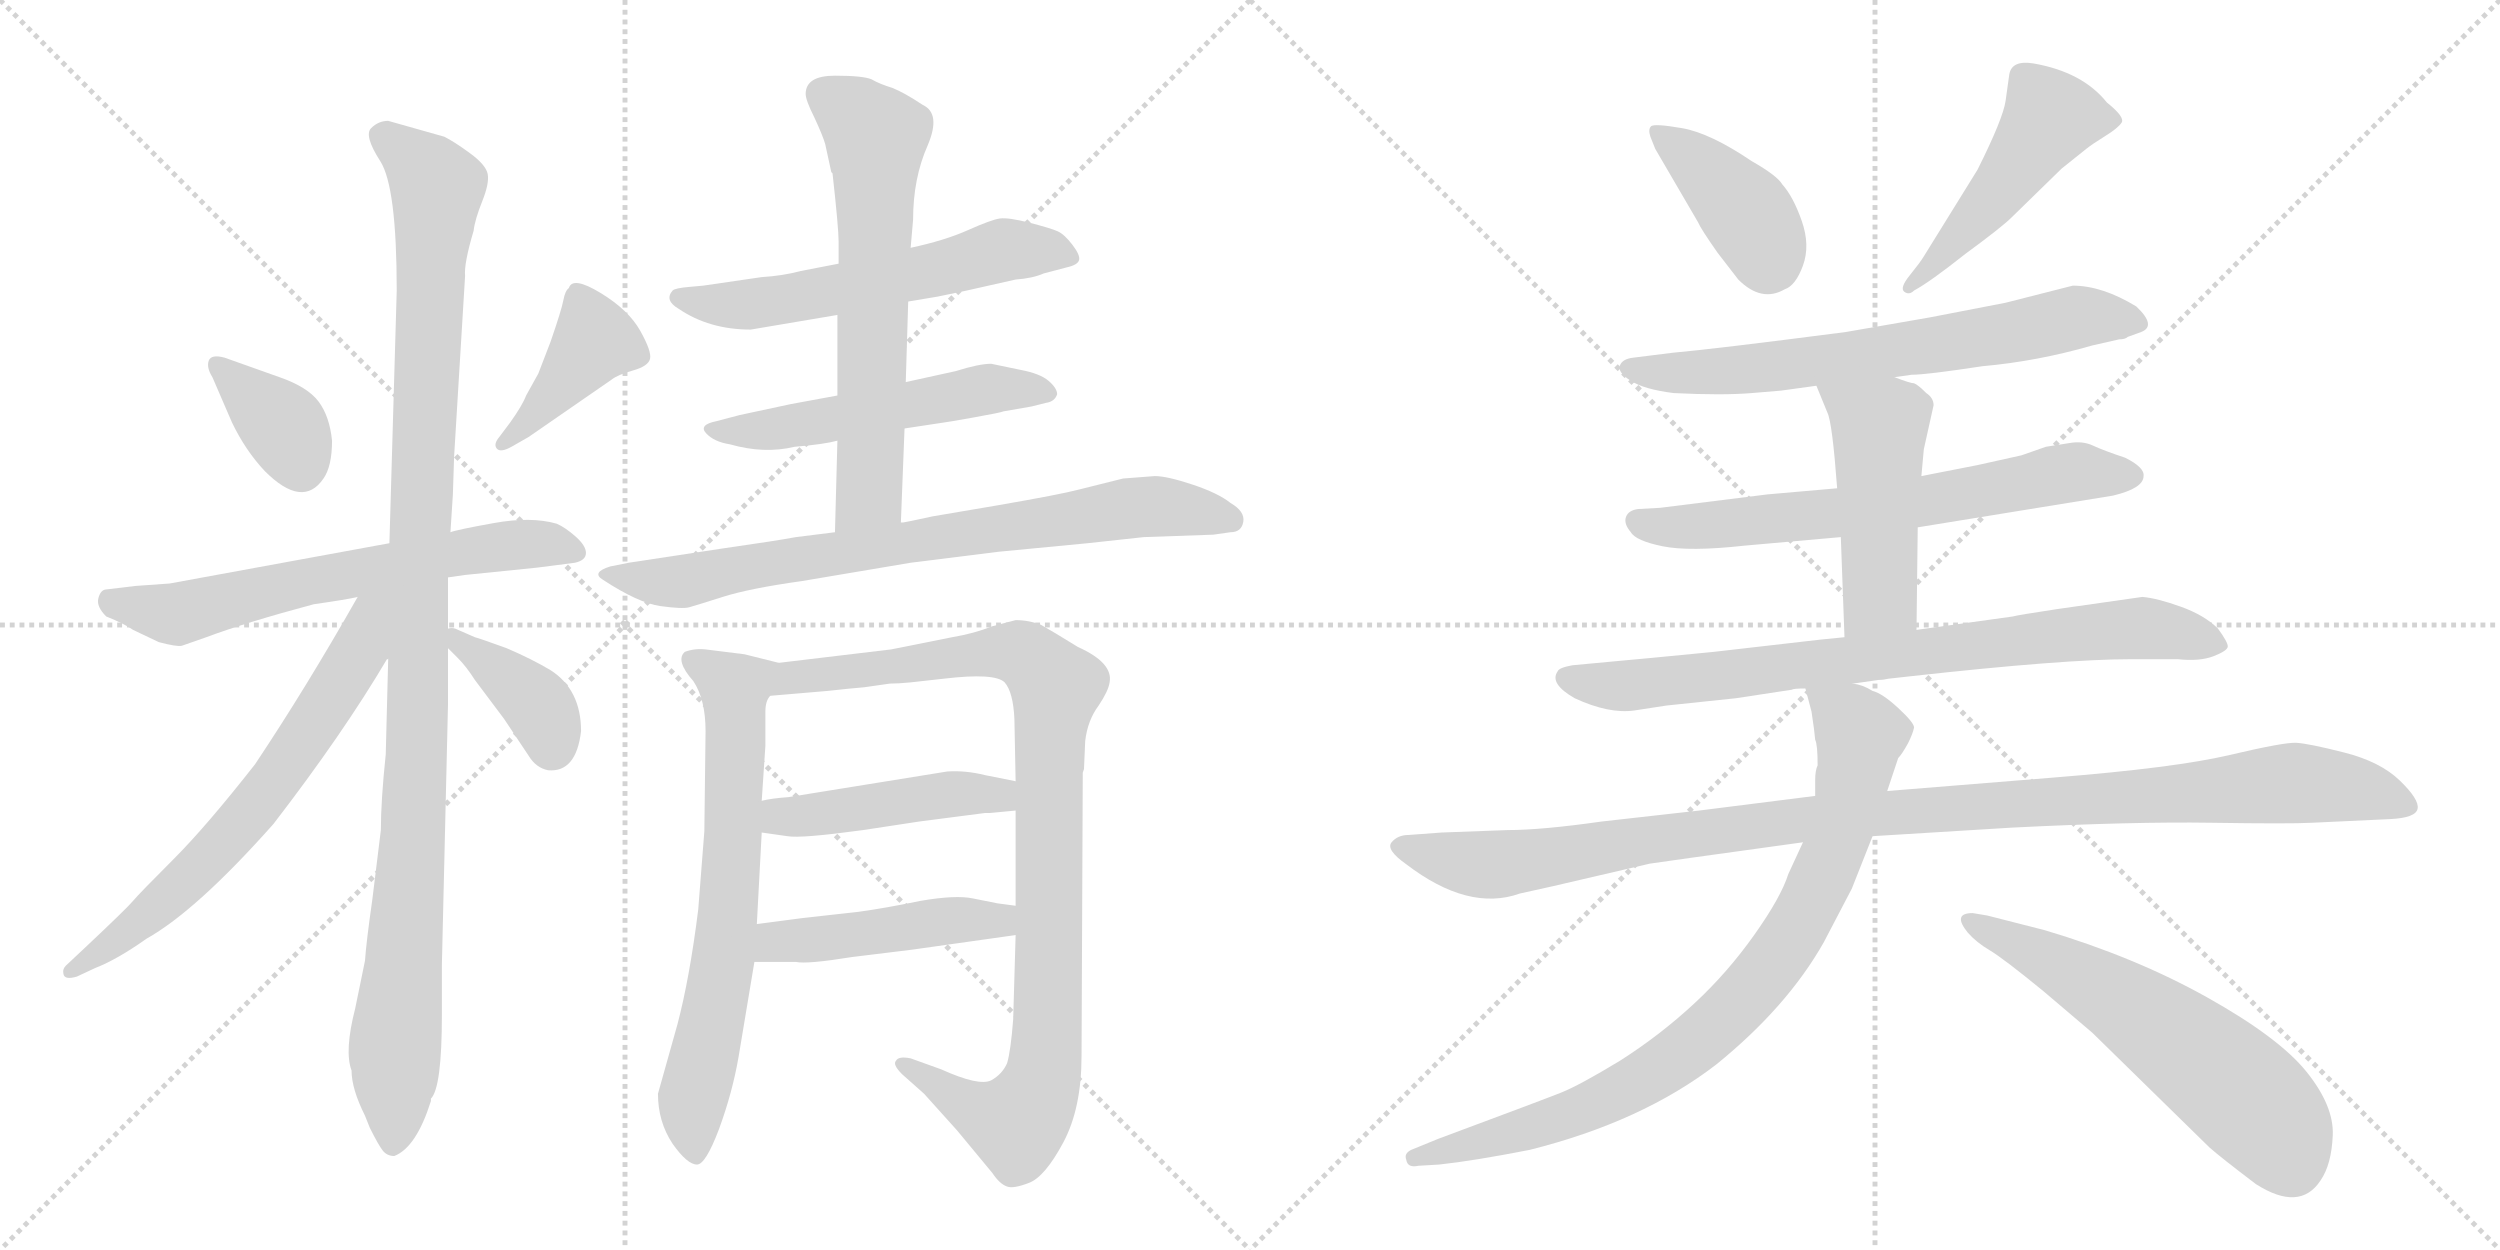 <svg version="1.1" viewBox="0 0 2048 1024" xmlns="http://www.w3.org/2000/svg">
  <g stroke="lightgray" stroke-dasharray="1,1" stroke-width="1" transform="scale(4, 4)">
    <line x1="0" y1="0" x2="256" y2="256"></line>
    <line x1="256" y1="0" x2="0" y2="256"></line>
    <line x1="128" y1="0" x2="128" y2="256"></line>
    <line x1="0" y1="128" x2="256" y2="128"></line>
    <line x1="256" y1="0" x2="512" y2="256"></line>
    <line x1="512" y1="0" x2="256" y2="256"></line>
    <line x1="384" y1="0" x2="384" y2="256"></line>
    <line x1="256" y1="128" x2="512" y2="128"></line>
  </g>
<g transform="scale(1, -1) translate(0, -850)">
   <style type="text/css">
    @keyframes keyframes0 {
      from {
       stroke: black;
       stroke-dashoffset: 363;
       stroke-width: 128;
       }
       54% {
       animation-timing-function: step-end;
       stroke: black;
       stroke-dashoffset: 0;
       stroke-width: 128;
       }
       to {
       stroke: black;
       stroke-width: 1024;
       }
       }
       #make-me-a-hanzi-animation-0 {
         animation: keyframes0 0.545s both;
         animation-delay: 0s;
         animation-timing-function: linear;
       }
    @keyframes keyframes1 {
      from {
       stroke: black;
       stroke-dashoffset: 406;
       stroke-width: 128;
       }
       57% {
       animation-timing-function: step-end;
       stroke: black;
       stroke-dashoffset: 0;
       stroke-width: 128;
       }
       to {
       stroke: black;
       stroke-width: 1024;
       }
       }
       #make-me-a-hanzi-animation-1 {
         animation: keyframes1 0.58s both;
         animation-delay: 0.545s;
         animation-timing-function: linear;
       }
    @keyframes keyframes2 {
      from {
       stroke: black;
       stroke-dashoffset: 639;
       stroke-width: 128;
       }
       68% {
       animation-timing-function: step-end;
       stroke: black;
       stroke-dashoffset: 0;
       stroke-width: 128;
       }
       to {
       stroke: black;
       stroke-width: 1024;
       }
       }
       #make-me-a-hanzi-animation-2 {
         animation: keyframes2 0.77s both;
         animation-delay: 1.126s;
         animation-timing-function: linear;
       }
    @keyframes keyframes3 {
      from {
       stroke: black;
       stroke-dashoffset: 1100;
       stroke-width: 128;
       }
       78% {
       animation-timing-function: step-end;
       stroke: black;
       stroke-dashoffset: 0;
       stroke-width: 128;
       }
       to {
       stroke: black;
       stroke-width: 1024;
       }
       }
       #make-me-a-hanzi-animation-3 {
         animation: keyframes3 1.145s both;
         animation-delay: 1.896s;
         animation-timing-function: linear;
       }
    @keyframes keyframes4 {
      from {
       stroke: black;
       stroke-dashoffset: 660;
       stroke-width: 128;
       }
       68% {
       animation-timing-function: step-end;
       stroke: black;
       stroke-dashoffset: 0;
       stroke-width: 128;
       }
       to {
       stroke: black;
       stroke-width: 1024;
       }
       }
       #make-me-a-hanzi-animation-4 {
         animation: keyframes4 0.787s both;
         animation-delay: 3.041s;
         animation-timing-function: linear;
       }
    @keyframes keyframes5 {
      from {
       stroke: black;
       stroke-dashoffset: 384;
       stroke-width: 128;
       }
       56% {
       animation-timing-function: step-end;
       stroke: black;
       stroke-dashoffset: 0;
       stroke-width: 128;
       }
       to {
       stroke: black;
       stroke-width: 1024;
       }
       }
       #make-me-a-hanzi-animation-5 {
         animation: keyframes5 0.562s both;
         animation-delay: 3.828s;
         animation-timing-function: linear;
       }
    @keyframes keyframes6 {
      from {
       stroke: black;
       stroke-dashoffset: 577;
       stroke-width: 128;
       }
       65% {
       animation-timing-function: step-end;
       stroke: black;
       stroke-dashoffset: 0;
       stroke-width: 128;
       }
       to {
       stroke: black;
       stroke-width: 1024;
       }
       }
       #make-me-a-hanzi-animation-6 {
         animation: keyframes6 0.72s both;
         animation-delay: 4.391s;
         animation-timing-function: linear;
       }
    @keyframes keyframes7 {
      from {
       stroke: black;
       stroke-dashoffset: 530;
       stroke-width: 128;
       }
       63% {
       animation-timing-function: step-end;
       stroke: black;
       stroke-dashoffset: 0;
       stroke-width: 128;
       }
       to {
       stroke: black;
       stroke-width: 1024;
       }
       }
       #make-me-a-hanzi-animation-7 {
         animation: keyframes7 0.681s both;
         animation-delay: 5.11s;
         animation-timing-function: linear;
       }
    @keyframes keyframes8 {
      from {
       stroke: black;
       stroke-dashoffset: 636;
       stroke-width: 128;
       }
       67% {
       animation-timing-function: step-end;
       stroke: black;
       stroke-dashoffset: 0;
       stroke-width: 128;
       }
       to {
       stroke: black;
       stroke-width: 1024;
       }
       }
       #make-me-a-hanzi-animation-8 {
         animation: keyframes8 0.768s both;
         animation-delay: 5.792s;
         animation-timing-function: linear;
       }
    @keyframes keyframes9 {
      from {
       stroke: black;
       stroke-dashoffset: 766;
       stroke-width: 128;
       }
       71% {
       animation-timing-function: step-end;
       stroke: black;
       stroke-dashoffset: 0;
       stroke-width: 128;
       }
       to {
       stroke: black;
       stroke-width: 1024;
       }
       }
       #make-me-a-hanzi-animation-9 {
         animation: keyframes9 0.873s both;
         animation-delay: 6.559s;
         animation-timing-function: linear;
       }
    @keyframes keyframes10 {
      from {
       stroke: black;
       stroke-dashoffset: 683;
       stroke-width: 128;
       }
       69% {
       animation-timing-function: step-end;
       stroke: black;
       stroke-dashoffset: 0;
       stroke-width: 128;
       }
       to {
       stroke: black;
       stroke-width: 1024;
       }
       }
       #make-me-a-hanzi-animation-10 {
         animation: keyframes10 0.806s both;
         animation-delay: 7.432s;
         animation-timing-function: linear;
       }
    @keyframes keyframes11 {
      from {
       stroke: black;
       stroke-dashoffset: 968;
       stroke-width: 128;
       }
       76% {
       animation-timing-function: step-end;
       stroke: black;
       stroke-dashoffset: 0;
       stroke-width: 128;
       }
       to {
       stroke: black;
       stroke-width: 1024;
       }
       }
       #make-me-a-hanzi-animation-11 {
         animation: keyframes11 1.038s both;
         animation-delay: 8.238s;
         animation-timing-function: linear;
       }
    @keyframes keyframes12 {
      from {
       stroke: black;
       stroke-dashoffset: 456;
       stroke-width: 128;
       }
       60% {
       animation-timing-function: step-end;
       stroke: black;
       stroke-dashoffset: 0;
       stroke-width: 128;
       }
       to {
       stroke: black;
       stroke-width: 1024;
       }
       }
       #make-me-a-hanzi-animation-12 {
         animation: keyframes12 0.621s both;
         animation-delay: 9.276s;
         animation-timing-function: linear;
       }
    @keyframes keyframes13 {
      from {
       stroke: black;
       stroke-dashoffset: 462;
       stroke-width: 128;
       }
       60% {
       animation-timing-function: step-end;
       stroke: black;
       stroke-dashoffset: 0;
       stroke-width: 128;
       }
       to {
       stroke: black;
       stroke-width: 1024;
       }
       }
       #make-me-a-hanzi-animation-13 {
         animation: keyframes13 0.626s both;
         animation-delay: 9.897s;
         animation-timing-function: linear;
       }
    @keyframes keyframes14 {
      from {
       stroke: black;
       stroke-dashoffset: 400;
       stroke-width: 128;
       }
       57% {
       animation-timing-function: step-end;
       stroke: black;
       stroke-dashoffset: 0;
       stroke-width: 128;
       }
       to {
       stroke: black;
       stroke-width: 1024;
       }
       }
       #make-me-a-hanzi-animation-14 {
         animation: keyframes14 0.576s both;
         animation-delay: 10.523s;
         animation-timing-function: linear;
       }
    @keyframes keyframes15 {
      from {
       stroke: black;
       stroke-dashoffset: 489;
       stroke-width: 128;
       }
       61% {
       animation-timing-function: step-end;
       stroke: black;
       stroke-dashoffset: 0;
       stroke-width: 128;
       }
       to {
       stroke: black;
       stroke-width: 1024;
       }
       }
       #make-me-a-hanzi-animation-15 {
         animation: keyframes15 0.648s both;
         animation-delay: 11.099s;
         animation-timing-function: linear;
       }
    @keyframes keyframes16 {
      from {
       stroke: black;
       stroke-dashoffset: 672;
       stroke-width: 128;
       }
       69% {
       animation-timing-function: step-end;
       stroke: black;
       stroke-dashoffset: 0;
       stroke-width: 128;
       }
       to {
       stroke: black;
       stroke-width: 1024;
       }
       }
       #make-me-a-hanzi-animation-16 {
         animation: keyframes16 0.797s both;
         animation-delay: 11.747s;
         animation-timing-function: linear;
       }
    @keyframes keyframes17 {
      from {
       stroke: black;
       stroke-dashoffset: 665;
       stroke-width: 128;
       }
       68% {
       animation-timing-function: step-end;
       stroke: black;
       stroke-dashoffset: 0;
       stroke-width: 128;
       }
       to {
       stroke: black;
       stroke-width: 1024;
       }
       }
       #make-me-a-hanzi-animation-17 {
         animation: keyframes17 0.791s both;
         animation-delay: 12.543s;
         animation-timing-function: linear;
       }
    @keyframes keyframes18 {
      from {
       stroke: black;
       stroke-dashoffset: 481;
       stroke-width: 128;
       }
       61% {
       animation-timing-function: step-end;
       stroke: black;
       stroke-dashoffset: 0;
       stroke-width: 128;
       }
       to {
       stroke: black;
       stroke-width: 1024;
       }
       }
       #make-me-a-hanzi-animation-18 {
         animation: keyframes18 0.641s both;
         animation-delay: 13.335s;
         animation-timing-function: linear;
       }
    @keyframes keyframes19 {
      from {
       stroke: black;
       stroke-dashoffset: 794;
       stroke-width: 128;
       }
       72% {
       animation-timing-function: step-end;
       stroke: black;
       stroke-dashoffset: 0;
       stroke-width: 128;
       }
       to {
       stroke: black;
       stroke-width: 1024;
       }
       }
       #make-me-a-hanzi-animation-19 {
         animation: keyframes19 0.896s both;
         animation-delay: 13.976s;
         animation-timing-function: linear;
       }
    @keyframes keyframes20 {
      from {
       stroke: black;
       stroke-dashoffset: 1086;
       stroke-width: 128;
       }
       78% {
       animation-timing-function: step-end;
       stroke: black;
       stroke-dashoffset: 0;
       stroke-width: 128;
       }
       to {
       stroke: black;
       stroke-width: 1024;
       }
       }
       #make-me-a-hanzi-animation-20 {
         animation: keyframes20 1.134s both;
         animation-delay: 14.872s;
         animation-timing-function: linear;
       }
    @keyframes keyframes21 {
      from {
       stroke: black;
       stroke-dashoffset: 850;
       stroke-width: 128;
       }
       73% {
       animation-timing-function: step-end;
       stroke: black;
       stroke-dashoffset: 0;
       stroke-width: 128;
       }
       to {
       stroke: black;
       stroke-width: 1024;
       }
       }
       #make-me-a-hanzi-animation-21 {
         animation: keyframes21 0.942s both;
         animation-delay: 16.006s;
         animation-timing-function: linear;
       }
    @keyframes keyframes22 {
      from {
       stroke: black;
       stroke-dashoffset: 592;
       stroke-width: 128;
       }
       66% {
       animation-timing-function: step-end;
       stroke: black;
       stroke-dashoffset: 0;
       stroke-width: 128;
       }
       to {
       stroke: black;
       stroke-width: 1024;
       }
       }
       #make-me-a-hanzi-animation-22 {
         animation: keyframes22 0.732s both;
         animation-delay: 16.948s;
         animation-timing-function: linear;
       }
</style>
<path d="M 184 557 Q 173 560 171 554.5 Q 169 549 174 541 L 190 504 Q 201 481 217 464 Q 248 433 265 458 Q 272 468 272 489 Q 270 509 261 521 Q 252 533 229 541 L 184 557 Z" fill="lightgray"></path> 
<path d="M 431 526 Q 428 518 418 504 L 409 492 Q 404 486 407 482.5 Q 410 479 419 484 L 433 492 L 501 539 Q 506 543 518.5 546.5 Q 531 550 532.5 556 Q 534 562 524.5 579 Q 515 596 492 610 Q 469 624 466 614 Q 463 612 461.5 604 Q 460 596 451 570 L 441 544 L 431 526 Z" fill="lightgray"></path> 
<path d="M 367 377 L 381 379 L 440 385 L 471 389 Q 480 391 480 397 Q 480 403 471.5 410.5 Q 463 418 456 421 Q 435 427 404.5 421.5 Q 374 416 369 414 L 319 405 L 139 372 L 111 370 L 86 367 Q 82 366 80.5 359.5 Q 79 353 87 345 Q 102 339 109 334 L 130 324 Q 145 320 149 321 L 169 328 Q 201 340 257 355 Q 285 359 293 361 L 367 377 Z" fill="lightgray"></path> 
<path d="M 362 19 L 362 60 L 367 273 L 367 319 L 367 335 L 367 377 L 369 414 L 371 445 L 372 476 L 381 624 Q 380 634 388 661 Q 389 670 395 685 Q 401 700 399.5 707.5 Q 398 715 385 724.5 Q 372 734 364 738 L 318 751 Q 310 751 304 745 Q 298 739 311.5 718 Q 325 697 325 612 L 319 405 L 318 310 L 316 232 Q 312 194 312 170 L 305 113 Q 300 78 299 63 L 291 24 Q 282 -11 288 -27 Q 288 -42 299 -64 L 303 -74 Q 310 -88 313.5 -92.5 Q 317 -97 323 -97 Q 341 -90 353 -52 L 353 -50 Q 362 -41 362 19 Z" fill="lightgray"></path> 
<path d="M 293 361 Q 251 287 209 224 Q 169 173 142 146 Q 114 118 109 112 Q 104 106 70 74 L 54 59 Q 51 56 52 52 Q 53 47 63 50 L 78 57 Q 96 64 120 81 Q 161 104 224 175 Q 281 249 317 310 L 318 310 C 363 375 311 393 293 361 Z" fill="lightgray"></path> 
<path d="M 367 319 L 375 311 Q 382 304 389 293 L 413 261 L 433 231 Q 439 221 449 219 Q 472 217 476 251 Q 476 285 451 301 Q 436 310 415 319 Q 393 327 389 328 L 373 335 Q 370 336 367 335 C 352 334 352 334 367 319 Z" fill="lightgray"></path> 
<path d="M 744 603 L 768 607 L 792 612 L 832 621 Q 846 622 855 626 L 874 631 Q 883 633 884 637 Q 885 641 878.5 649.5 Q 872 658 866.5 660.5 Q 861 663 843.5 667.5 Q 826 672 819 671 Q 812 670 793 661.5 Q 774 653 746 647 L 687 634 L 656 628 Q 641 624 624 623 L 576 616 L 565 615 Q 553 614 551 612 Q 544 604 556 597 Q 581 580 615 580 L 686 592 L 744 603 Z" fill="lightgray"></path> 
<path d="M 741 499 L 774 504 Q 775 504 797.5 508 Q 820 512 822 513 L 845 517 L 857 520 Q 864 521 866 527 Q 866 532 859 538 Q 852 544 836 547 L 812 552 Q 802 552 783 546 L 742 537 L 686 526 L 648 519 L 606 510 L 587 505 Q 572 502 578.5 495 Q 585 488 598 486 Q 626 478 651 484 Q 675 486 686 489 L 741 499 Z" fill="lightgray"></path> 
<path d="M 738 422 L 741 499 L 742 537 L 744 603 L 746 647 L 748 670 Q 748 704 760 731 Q 771 757 756 764 Q 741 774 731 778 Q 721 781 714 785 Q 707 788 684 788 Q 660 788 660 773 Q 660 768 667 754 Q 674 739 676 732 L 681 709 L 682 708 Q 687 663 687 652 L 687 634 L 686 592 L 686 526 L 686 489 L 684 414 C 683 384 737 392 738 422 Z" fill="lightgray"></path> 
<path d="M 920 458 L 884 449 Q 869 445 817 436 L 764 427 Q 741 422 740 422 L 738 422 L 684 414 L 652 410 Q 636 407 594 401 L 515 389 L 500 386 Q 484 381 494 375 Q 523 356 541 353.5 Q 559 351 564.5 352.5 Q 570 354 592 361 Q 614 368 657 374 L 746 389 L 818 398 L 891 405 L 937 410 L 994 412 L 1008 414 Q 1017 414 1018.5 422.5 Q 1020 431 1008 438 Q 998 446 977 453 Q 956 460 946 460 L 920 458 Z" fill="lightgray"></path> 
<path d="M 638 307 L 610 314 L 578 318 Q 569 319 561 316 Q 553 309 568 292 Q 578 277 578 251 L 577 169 L 572 105 Q 565 49 555 11 L 539 -46 Q 539 -69 551 -87 Q 563 -104 571 -104 Q 578 -104 589 -75 Q 600 -45 605 -16 L 618 62 L 620 93 L 624 168 L 624 194 L 627 239 L 627 267 Q 627 276 631 280 C 639 307 639 307 638 307 Z" fill="lightgray"></path> 
<path d="M 889 243 Q 891 260 900 272 Q 908 284 909 291 Q 912 307 883 320 Q 862 333 853 338 Q 843 342 832 342 L 813 337 Q 798 331 780 328 L 730 318 L 638 307 C 608 303 601 277 631 280 L 678 284 Q 696 286 708 287 L 729 290 Q 736 290 746 291 L 773 294 Q 815 299 823 291 Q 830 283 831 261 L 832 210 L 832 186 L 832 108 L 832 84 L 830 15 Q 828 -11 825 -21 Q 821 -30 812 -35 Q 802 -40 771 -26 L 746 -17 Q 736 -15 734 -19 Q 731 -22 739 -30 L 757 -46 L 784 -76 L 813 -111 Q 819 -120 825 -122 Q 830 -124 843 -119 Q 856 -114 871 -86 Q 886 -58 886 -15 L 887 217 L 888 220 L 889 243 Z" fill="lightgray"></path> 
<path d="M 624 168 L 645 165 Q 656 163 707 170 L 753 177 L 807 184 L 811 184 L 832 186 C 862 189 861 204 832 210 L 807 215 Q 791 219 776 218 L 646 197 Q 632 196 624 194 C 595 188 594 172 624 168 Z" fill="lightgray"></path> 
<path d="M 618 62 L 652 62 Q 661 60 698 66 L 747 72 L 832 84 C 862 88 862 104 832 108 L 817 110 L 797 114 Q 783 117 754 112 Q 725 106 703 103 L 658 98 L 620 93 C 590 89 588 62 618 62 Z" fill="lightgray"></path> 
<path d="M 1391 668 Q 1393 663 1407 643 L 1424 621 Q 1443 602 1462 613 Q 1471 616 1477 632.5 Q 1483 649 1476 669 Q 1469 689 1460 699 Q 1456 706 1435 718 Q 1401 741 1378 745 Q 1355 749 1352.5 746.5 Q 1350 744 1352 738 L 1356 728 L 1391 668 Z" fill="lightgray"></path> 
<path d="M 1610 642 Q 1640 664 1648 672 L 1689 712 L 1709 728 Q 1714 732 1724.5 738.5 Q 1735 745 1738 749.5 Q 1741 754 1726 766 Q 1706 791 1666 798 Q 1648 801 1646 789 Q 1645 782 1643 767.5 Q 1641 753 1620 711 L 1576 640 Q 1573 635 1564.5 624.5 Q 1556 614 1560 611 Q 1564 608 1568 612 Q 1581 619 1610 642 Z" fill="lightgray"></path> 
<path d="M 1552 541 L 1566 543 Q 1578 543 1624 550 Q 1669 554 1714 567 L 1736 572 Q 1741 572 1743 574 L 1754 578 Q 1767 583 1750 599 Q 1722 616 1698 616 L 1643 602 L 1581 590 L 1512 578 Q 1404 564 1370 561 L 1338 557 Q 1329 556 1327 550.5 Q 1325 545 1336 538 Q 1347 531 1371 528 Q 1411 526 1435 528 L 1459 530 L 1488 534 L 1552 541 Z" fill="lightgray"></path> 
<path d="M 1571 418 L 1731 444 Q 1756 450 1756 460 Q 1757 467 1741 475 Q 1723 481 1714.5 485 Q 1706 489 1695 487 L 1676 484 L 1656 477 L 1620 469 L 1574 460 L 1505 450 L 1448 445 L 1360 434 L 1342 433 Q 1334 432 1332 426.5 Q 1330 421 1336 414 Q 1340 407 1362 402.5 Q 1384 398 1429 403 L 1508 410 L 1571 418 Z" fill="lightgray"></path> 
<path d="M 1570 334 L 1571 418 L 1574 460 L 1576 482 L 1584 518 Q 1584 524 1578 528 Q 1571 535 1568 536 Q 1565 536 1552 541 C 1524 552 1477 562 1488 534 L 1497 512 Q 1501 504 1505 450 L 1508 410 L 1511 328 C 1512 298 1570 304 1570 334 Z" fill="lightgray"></path> 
<path d="M 1518 290 L 1539 293 Q 1543 293 1547 294 L 1565 296 Q 1691 310 1746 310 L 1784 310 Q 1802 308 1813.5 312.5 Q 1825 317 1825 320.5 Q 1825 324 1817 335 Q 1806 346 1786.5 353 Q 1767 360 1755 361 L 1685 351 Q 1652 346 1649 345 L 1570 334 L 1511 328 L 1491 326 L 1404 316 Q 1343 310 1320 308 L 1288 305 Q 1277 303 1276 300 Q 1269 290 1290 278 Q 1318 265 1339 268 L 1365 272 L 1422 278 L 1468 285 Q 1469 286 1479 286 L 1518 290 Z" fill="lightgray"></path> 
<path d="M 1181 168 L 1154 166 Q 1145 166 1140 160 Q 1135 154 1152 142 Q 1203 103 1245 118 L 1272 124 Q 1349 142 1351.5 142.5 Q 1354 143 1477 160 L 1534 165 L 1648 172 Q 1747 177 1811.5 176 Q 1876 175 1894 176 L 1958 179 Q 1979 180 1980.5 187.5 Q 1982 195 1966 210.5 Q 1950 226 1920.5 233.5 Q 1891 241 1881 241.5 Q 1871 242 1826.5 231.5 Q 1782 221 1682 213 L 1546 202 L 1487 198 L 1392 186 L 1312 177 Q 1263 170 1235 170 L 1181 168 Z" fill="lightgray"></path> 
<path d="M 1477 160 L 1465 134 Q 1459 115 1437 84 Q 1415 53 1388 28 Q 1360 2 1327 -19 Q 1294 -39 1279 -45 Q 1264 -51 1178 -83 L 1156 -92 Q 1150 -95 1152 -100 Q 1153 -107 1162 -105 L 1179 -104 Q 1207 -101 1253 -92 Q 1345 -69 1406 -22 Q 1464 25 1494 78 L 1517 122 L 1534 165 L 1546 202 L 1555 229 Q 1558 232 1563 241 Q 1567 249 1568 254 Q 1568 258 1555 270 Q 1542 282 1534 284 Q 1526 289 1518 290 C 1490 300 1474 306 1479 286 L 1484 267 L 1486 253 L 1487 244 Q 1489 240 1489 223 Q 1487 219 1487 211 L 1487 198 L 1477 160 Z" fill="lightgray"></path> 
<path d="M 1616 102 Q 1599 102 1612 86 Q 1619 78 1630 71.5 Q 1641 65 1674 38 L 1714 4 L 1810 -90 Q 1819 -98 1848 -120 Q 1884 -143 1901 -117 Q 1910 -104 1911 -80 Q 1912 -56 1889.5 -28 Q 1867 0 1808 33 Q 1749 66 1675 88 L 1628 100 L 1616 102 Z" fill="lightgray"></path> 
      <clipPath id="make-me-a-hanzi-clip-0">
      <path d="M 184 557 Q 173 560 171 554.5 Q 169 549 174 541 L 190 504 Q 201 481 217 464 Q 248 433 265 458 Q 272 468 272 489 Q 270 509 261 521 Q 252 533 229 541 L 184 557 Z" fill="lightgray"></path>
      </clipPath>
      <path clip-path="url(#make-me-a-hanzi-clip-0)" d="M 179 549 L 233 500 L 246 468 " fill="none" id="make-me-a-hanzi-animation-0" stroke-dasharray="235 470" stroke-linecap="round"></path>

      <clipPath id="make-me-a-hanzi-clip-1">
      <path d="M 431 526 Q 428 518 418 504 L 409 492 Q 404 486 407 482.5 Q 410 479 419 484 L 433 492 L 501 539 Q 506 543 518.5 546.5 Q 531 550 532.5 556 Q 534 562 524.5 579 Q 515 596 492 610 Q 469 624 466 614 Q 463 612 461.5 604 Q 460 596 451 570 L 441 544 L 431 526 Z" fill="lightgray"></path>
      </clipPath>
      <path clip-path="url(#make-me-a-hanzi-clip-1)" d="M 523 559 L 488 571 L 413 486 " fill="none" id="make-me-a-hanzi-animation-1" stroke-dasharray="278 556" stroke-linecap="round"></path>

      <clipPath id="make-me-a-hanzi-clip-2">
      <path d="M 367 377 L 381 379 L 440 385 L 471 389 Q 480 391 480 397 Q 480 403 471.5 410.5 Q 463 418 456 421 Q 435 427 404.5 421.5 Q 374 416 369 414 L 319 405 L 139 372 L 111 370 L 86 367 Q 82 366 80.5 359.5 Q 79 353 87 345 Q 102 339 109 334 L 130 324 Q 145 320 149 321 L 169 328 Q 201 340 257 355 Q 285 359 293 361 L 367 377 Z" fill="lightgray"></path>
      </clipPath>
      <path clip-path="url(#make-me-a-hanzi-clip-2)" d="M 93 356 L 142 347 L 366 396 L 437 405 L 469 400 " fill="none" id="make-me-a-hanzi-animation-2" stroke-dasharray="511 1022" stroke-linecap="round"></path>

      <clipPath id="make-me-a-hanzi-clip-3">
      <path d="M 362 19 L 362 60 L 367 273 L 367 319 L 367 335 L 367 377 L 369 414 L 371 445 L 372 476 L 381 624 Q 380 634 388 661 Q 389 670 395 685 Q 401 700 399.5 707.5 Q 398 715 385 724.5 Q 372 734 364 738 L 318 751 Q 310 751 304 745 Q 298 739 311.5 718 Q 325 697 325 612 L 319 405 L 318 310 L 316 232 Q 312 194 312 170 L 305 113 Q 300 78 299 63 L 291 24 Q 282 -11 288 -27 Q 288 -42 299 -64 L 303 -74 Q 310 -88 313.5 -92.5 Q 317 -97 323 -97 Q 341 -90 353 -52 L 353 -50 Q 362 -41 362 19 Z" fill="lightgray"></path>
      </clipPath>
      <path clip-path="url(#make-me-a-hanzi-clip-3)" d="M 315 739 L 358 697 L 342 381 L 342 236 L 322 -86 " fill="none" id="make-me-a-hanzi-animation-3" stroke-dasharray="972 1944" stroke-linecap="round"></path>

      <clipPath id="make-me-a-hanzi-clip-4">
      <path d="M 293 361 Q 251 287 209 224 Q 169 173 142 146 Q 114 118 109 112 Q 104 106 70 74 L 54 59 Q 51 56 52 52 Q 53 47 63 50 L 78 57 Q 96 64 120 81 Q 161 104 224 175 Q 281 249 317 310 L 318 310 C 363 375 311 393 293 361 Z" fill="lightgray"></path>
      </clipPath>
      <path clip-path="url(#make-me-a-hanzi-clip-4)" d="M 313 360 L 281 294 L 213 194 L 143 120 L 58 54 " fill="none" id="make-me-a-hanzi-animation-4" stroke-dasharray="532 1064" stroke-linecap="round"></path>

      <clipPath id="make-me-a-hanzi-clip-5">
      <path d="M 367 319 L 375 311 Q 382 304 389 293 L 413 261 L 433 231 Q 439 221 449 219 Q 472 217 476 251 Q 476 285 451 301 Q 436 310 415 319 Q 393 327 389 328 L 373 335 Q 370 336 367 335 C 352 334 352 334 367 319 Z" fill="lightgray"></path>
      </clipPath>
      <path clip-path="url(#make-me-a-hanzi-clip-5)" d="M 370 331 L 438 275 L 452 238 " fill="none" id="make-me-a-hanzi-animation-5" stroke-dasharray="256 512" stroke-linecap="round"></path>

      <clipPath id="make-me-a-hanzi-clip-6">
      <path d="M 744 603 L 768 607 L 792 612 L 832 621 Q 846 622 855 626 L 874 631 Q 883 633 884 637 Q 885 641 878.5 649.5 Q 872 658 866.5 660.5 Q 861 663 843.5 667.5 Q 826 672 819 671 Q 812 670 793 661.5 Q 774 653 746 647 L 687 634 L 656 628 Q 641 624 624 623 L 576 616 L 565 615 Q 553 614 551 612 Q 544 604 556 597 Q 581 580 615 580 L 686 592 L 744 603 Z" fill="lightgray"></path>
      </clipPath>
      <path clip-path="url(#make-me-a-hanzi-clip-6)" d="M 560 607 L 581 600 L 619 601 L 831 646 L 875 641 " fill="none" id="make-me-a-hanzi-animation-6" stroke-dasharray="449 898" stroke-linecap="round"></path>

      <clipPath id="make-me-a-hanzi-clip-7">
      <path d="M 741 499 L 774 504 Q 775 504 797.5 508 Q 820 512 822 513 L 845 517 L 857 520 Q 864 521 866 527 Q 866 532 859 538 Q 852 544 836 547 L 812 552 Q 802 552 783 546 L 742 537 L 686 526 L 648 519 L 606 510 L 587 505 Q 572 502 578.5 495 Q 585 488 598 486 Q 626 478 651 484 Q 675 486 686 489 L 741 499 Z" fill="lightgray"></path>
      </clipPath>
      <path clip-path="url(#make-me-a-hanzi-clip-7)" d="M 586 497 L 657 502 L 814 532 L 857 529 " fill="none" id="make-me-a-hanzi-animation-7" stroke-dasharray="402 804" stroke-linecap="round"></path>

      <clipPath id="make-me-a-hanzi-clip-8">
      <path d="M 738 422 L 741 499 L 742 537 L 744 603 L 746 647 L 748 670 Q 748 704 760 731 Q 771 757 756 764 Q 741 774 731 778 Q 721 781 714 785 Q 707 788 684 788 Q 660 788 660 773 Q 660 768 667 754 Q 674 739 676 732 L 681 709 L 682 708 Q 687 663 687 652 L 687 634 L 686 592 L 686 526 L 686 489 L 684 414 C 683 384 737 392 738 422 Z" fill="lightgray"></path>
      </clipPath>
      <path clip-path="url(#make-me-a-hanzi-clip-8)" d="M 675 773 L 713 743 L 718 718 L 712 445 L 690 421 " fill="none" id="make-me-a-hanzi-animation-8" stroke-dasharray="508 1016" stroke-linecap="round"></path>

      <clipPath id="make-me-a-hanzi-clip-9">
      <path d="M 920 458 L 884 449 Q 869 445 817 436 L 764 427 Q 741 422 740 422 L 738 422 L 684 414 L 652 410 Q 636 407 594 401 L 515 389 L 500 386 Q 484 381 494 375 Q 523 356 541 353.5 Q 559 351 564.5 352.5 Q 570 354 592 361 Q 614 368 657 374 L 746 389 L 818 398 L 891 405 L 937 410 L 994 412 L 1008 414 Q 1017 414 1018.5 422.5 Q 1020 431 1008 438 Q 998 446 977 453 Q 956 460 946 460 L 920 458 Z" fill="lightgray"></path>
      </clipPath>
      <path clip-path="url(#make-me-a-hanzi-clip-9)" d="M 504 376 L 563 374 L 920 433 L 962 435 L 1008 424 " fill="none" id="make-me-a-hanzi-animation-9" stroke-dasharray="638 1276" stroke-linecap="round"></path>

      <clipPath id="make-me-a-hanzi-clip-10">
      <path d="M 638 307 L 610 314 L 578 318 Q 569 319 561 316 Q 553 309 568 292 Q 578 277 578 251 L 577 169 L 572 105 Q 565 49 555 11 L 539 -46 Q 539 -69 551 -87 Q 563 -104 571 -104 Q 578 -104 589 -75 Q 600 -45 605 -16 L 618 62 L 620 93 L 624 168 L 624 194 L 627 239 L 627 267 Q 627 276 631 280 C 639 307 639 307 638 307 Z" fill="lightgray"></path>
      </clipPath>
      <path clip-path="url(#make-me-a-hanzi-clip-10)" d="M 567 310 L 602 286 L 597 102 L 567 -51 L 569 -96 " fill="none" id="make-me-a-hanzi-animation-10" stroke-dasharray="555 1110" stroke-linecap="round"></path>

      <clipPath id="make-me-a-hanzi-clip-11">
      <path d="M 889 243 Q 891 260 900 272 Q 908 284 909 291 Q 912 307 883 320 Q 862 333 853 338 Q 843 342 832 342 L 813 337 Q 798 331 780 328 L 730 318 L 638 307 C 608 303 601 277 631 280 L 678 284 Q 696 286 708 287 L 729 290 Q 736 290 746 291 L 773 294 Q 815 299 823 291 Q 830 283 831 261 L 832 210 L 832 186 L 832 108 L 832 84 L 830 15 Q 828 -11 825 -21 Q 821 -30 812 -35 Q 802 -40 771 -26 L 746 -17 Q 736 -15 734 -19 Q 731 -22 739 -30 L 757 -46 L 784 -76 L 813 -111 Q 819 -120 825 -122 Q 830 -124 843 -119 Q 856 -114 871 -86 Q 886 -58 886 -15 L 887 217 L 888 220 L 889 243 Z" fill="lightgray"></path>
      </clipPath>
      <path clip-path="url(#make-me-a-hanzi-clip-11)" d="M 638 285 L 649 295 L 815 316 L 839 313 L 865 287 L 859 217 L 857 -7 L 849 -47 L 833 -70 L 827 -70 L 795 -57 L 740 -22 " fill="none" id="make-me-a-hanzi-animation-11" stroke-dasharray="840 1680" stroke-linecap="round"></path>

      <clipPath id="make-me-a-hanzi-clip-12">
      <path d="M 624 168 L 645 165 Q 656 163 707 170 L 753 177 L 807 184 L 811 184 L 832 186 C 862 189 861 204 832 210 L 807 215 Q 791 219 776 218 L 646 197 Q 632 196 624 194 C 595 188 594 172 624 168 Z" fill="lightgray"></path>
      </clipPath>
      <path clip-path="url(#make-me-a-hanzi-clip-12)" d="M 630 188 L 650 181 L 783 200 L 809 200 L 826 192 " fill="none" id="make-me-a-hanzi-animation-12" stroke-dasharray="328 656" stroke-linecap="round"></path>

      <clipPath id="make-me-a-hanzi-clip-13">
      <path d="M 618 62 L 652 62 Q 661 60 698 66 L 747 72 L 832 84 C 862 88 862 104 832 108 L 817 110 L 797 114 Q 783 117 754 112 Q 725 106 703 103 L 658 98 L 620 93 C 590 89 588 62 618 62 Z" fill="lightgray"></path>
      </clipPath>
      <path clip-path="url(#make-me-a-hanzi-clip-13)" d="M 624 69 L 641 79 L 780 96 L 818 96 L 824 90 " fill="none" id="make-me-a-hanzi-animation-13" stroke-dasharray="334 668" stroke-linecap="round"></path>

      <clipPath id="make-me-a-hanzi-clip-14">
      <path d="M 1391 668 Q 1393 663 1407 643 L 1424 621 Q 1443 602 1462 613 Q 1471 616 1477 632.5 Q 1483 649 1476 669 Q 1469 689 1460 699 Q 1456 706 1435 718 Q 1401 741 1378 745 Q 1355 749 1352.5 746.5 Q 1350 744 1352 738 L 1356 728 L 1391 668 Z" fill="lightgray"></path>
      </clipPath>
      <path clip-path="url(#make-me-a-hanzi-clip-14)" d="M 1357 742 L 1425 682 L 1444 654 L 1448 635 " fill="none" id="make-me-a-hanzi-animation-14" stroke-dasharray="272 544" stroke-linecap="round"></path>

      <clipPath id="make-me-a-hanzi-clip-15">
      <path d="M 1610 642 Q 1640 664 1648 672 L 1689 712 L 1709 728 Q 1714 732 1724.5 738.5 Q 1735 745 1738 749.5 Q 1741 754 1726 766 Q 1706 791 1666 798 Q 1648 801 1646 789 Q 1645 782 1643 767.5 Q 1641 753 1620 711 L 1576 640 Q 1573 635 1564.5 624.5 Q 1556 614 1560 611 Q 1564 608 1568 612 Q 1581 619 1610 642 Z" fill="lightgray"></path>
      </clipPath>
      <path clip-path="url(#make-me-a-hanzi-clip-15)" d="M 1731 751 L 1679 754 L 1631 686 L 1586 634 L 1563 617 " fill="none" id="make-me-a-hanzi-animation-15" stroke-dasharray="361 722" stroke-linecap="round"></path>

      <clipPath id="make-me-a-hanzi-clip-16">
      <path d="M 1552 541 L 1566 543 Q 1578 543 1624 550 Q 1669 554 1714 567 L 1736 572 Q 1741 572 1743 574 L 1754 578 Q 1767 583 1750 599 Q 1722 616 1698 616 L 1643 602 L 1581 590 L 1512 578 Q 1404 564 1370 561 L 1338 557 Q 1329 556 1327 550.5 Q 1325 545 1336 538 Q 1347 531 1371 528 Q 1411 526 1435 528 L 1459 530 L 1488 534 L 1552 541 Z" fill="lightgray"></path>
      </clipPath>
      <path clip-path="url(#make-me-a-hanzi-clip-16)" d="M 1336 548 L 1366 544 L 1451 549 L 1629 574 L 1702 590 L 1748 588 " fill="none" id="make-me-a-hanzi-animation-16" stroke-dasharray="544 1088" stroke-linecap="round"></path>

      <clipPath id="make-me-a-hanzi-clip-17">
      <path d="M 1571 418 L 1731 444 Q 1756 450 1756 460 Q 1757 467 1741 475 Q 1723 481 1714.5 485 Q 1706 489 1695 487 L 1676 484 L 1656 477 L 1620 469 L 1574 460 L 1505 450 L 1448 445 L 1360 434 L 1342 433 Q 1334 432 1332 426.5 Q 1330 421 1336 414 Q 1340 407 1362 402.5 Q 1384 398 1429 403 L 1508 410 L 1571 418 Z" fill="lightgray"></path>
      </clipPath>
      <path clip-path="url(#make-me-a-hanzi-clip-17)" d="M 1342 423 L 1356 418 L 1403 419 L 1590 441 L 1701 464 L 1746 460 " fill="none" id="make-me-a-hanzi-animation-17" stroke-dasharray="537 1074" stroke-linecap="round"></path>

      <clipPath id="make-me-a-hanzi-clip-18">
      <path d="M 1570 334 L 1571 418 L 1574 460 L 1576 482 L 1584 518 Q 1584 524 1578 528 Q 1571 535 1568 536 Q 1565 536 1552 541 C 1524 552 1477 562 1488 534 L 1497 512 Q 1501 504 1505 450 L 1508 410 L 1511 328 C 1512 298 1570 304 1570 334 Z" fill="lightgray"></path>
      </clipPath>
      <path clip-path="url(#make-me-a-hanzi-clip-18)" d="M 1495 530 L 1540 496 L 1540 361 L 1518 335 " fill="none" id="make-me-a-hanzi-animation-18" stroke-dasharray="353 706" stroke-linecap="round"></path>

      <clipPath id="make-me-a-hanzi-clip-19">
      <path d="M 1518 290 L 1539 293 Q 1543 293 1547 294 L 1565 296 Q 1691 310 1746 310 L 1784 310 Q 1802 308 1813.5 312.5 Q 1825 317 1825 320.5 Q 1825 324 1817 335 Q 1806 346 1786.5 353 Q 1767 360 1755 361 L 1685 351 Q 1652 346 1649 345 L 1570 334 L 1511 328 L 1491 326 L 1404 316 Q 1343 310 1320 308 L 1288 305 Q 1277 303 1276 300 Q 1269 290 1290 278 Q 1318 265 1339 268 L 1365 272 L 1422 278 L 1468 285 Q 1469 286 1479 286 L 1518 290 Z" fill="lightgray"></path>
      </clipPath>
      <path clip-path="url(#make-me-a-hanzi-clip-19)" d="M 1285 295 L 1315 288 L 1356 290 L 1737 335 L 1785 332 L 1817 320 " fill="none" id="make-me-a-hanzi-animation-19" stroke-dasharray="666 1332" stroke-linecap="round"></path>

      <clipPath id="make-me-a-hanzi-clip-20">
      <path d="M 1181 168 L 1154 166 Q 1145 166 1140 160 Q 1135 154 1152 142 Q 1203 103 1245 118 L 1272 124 Q 1349 142 1351.5 142.5 Q 1354 143 1477 160 L 1534 165 L 1648 172 Q 1747 177 1811.5 176 Q 1876 175 1894 176 L 1958 179 Q 1979 180 1980.5 187.5 Q 1982 195 1966 210.5 Q 1950 226 1920.5 233.5 Q 1891 241 1881 241.5 Q 1871 242 1826.5 231.5 Q 1782 221 1682 213 L 1546 202 L 1487 198 L 1392 186 L 1312 177 Q 1263 170 1235 170 L 1181 168 Z" fill="lightgray"></path>
      </clipPath>
      <path clip-path="url(#make-me-a-hanzi-clip-20)" d="M 1150 157 L 1196 143 L 1224 142 L 1481 179 L 1870 208 L 1931 204 L 1972 190 " fill="none" id="make-me-a-hanzi-animation-20" stroke-dasharray="958 1916" stroke-linecap="round"></path>

      <clipPath id="make-me-a-hanzi-clip-21">
      <path d="M 1477 160 L 1465 134 Q 1459 115 1437 84 Q 1415 53 1388 28 Q 1360 2 1327 -19 Q 1294 -39 1279 -45 Q 1264 -51 1178 -83 L 1156 -92 Q 1150 -95 1152 -100 Q 1153 -107 1162 -105 L 1179 -104 Q 1207 -101 1253 -92 Q 1345 -69 1406 -22 Q 1464 25 1494 78 L 1517 122 L 1534 165 L 1546 202 L 1555 229 Q 1558 232 1563 241 Q 1567 249 1568 254 Q 1568 258 1555 270 Q 1542 282 1534 284 Q 1526 289 1518 290 C 1490 300 1474 306 1479 286 L 1484 267 L 1486 253 L 1487 244 Q 1489 240 1489 223 Q 1487 219 1487 211 L 1487 198 L 1477 160 Z" fill="lightgray"></path>
      </clipPath>
      <path clip-path="url(#make-me-a-hanzi-clip-21)" d="M 1486 283 L 1523 248 L 1520 218 L 1486 117 L 1438 43 L 1365 -22 L 1302 -57 L 1159 -98 " fill="none" id="make-me-a-hanzi-animation-21" stroke-dasharray="722 1444" stroke-linecap="round"></path>

      <clipPath id="make-me-a-hanzi-clip-22">
      <path d="M 1616 102 Q 1599 102 1612 86 Q 1619 78 1630 71.5 Q 1641 65 1674 38 L 1714 4 L 1810 -90 Q 1819 -98 1848 -120 Q 1884 -143 1901 -117 Q 1910 -104 1911 -80 Q 1912 -56 1889.5 -28 Q 1867 0 1808 33 Q 1749 66 1675 88 L 1628 100 L 1616 102 Z" fill="lightgray"></path>
      </clipPath>
      <path clip-path="url(#make-me-a-hanzi-clip-22)" d="M 1614 94 L 1733 33 L 1794 -11 L 1855 -63 L 1877 -104 " fill="none" id="make-me-a-hanzi-animation-22" stroke-dasharray="464 928" stroke-linecap="round"></path>

</g>
</svg>
